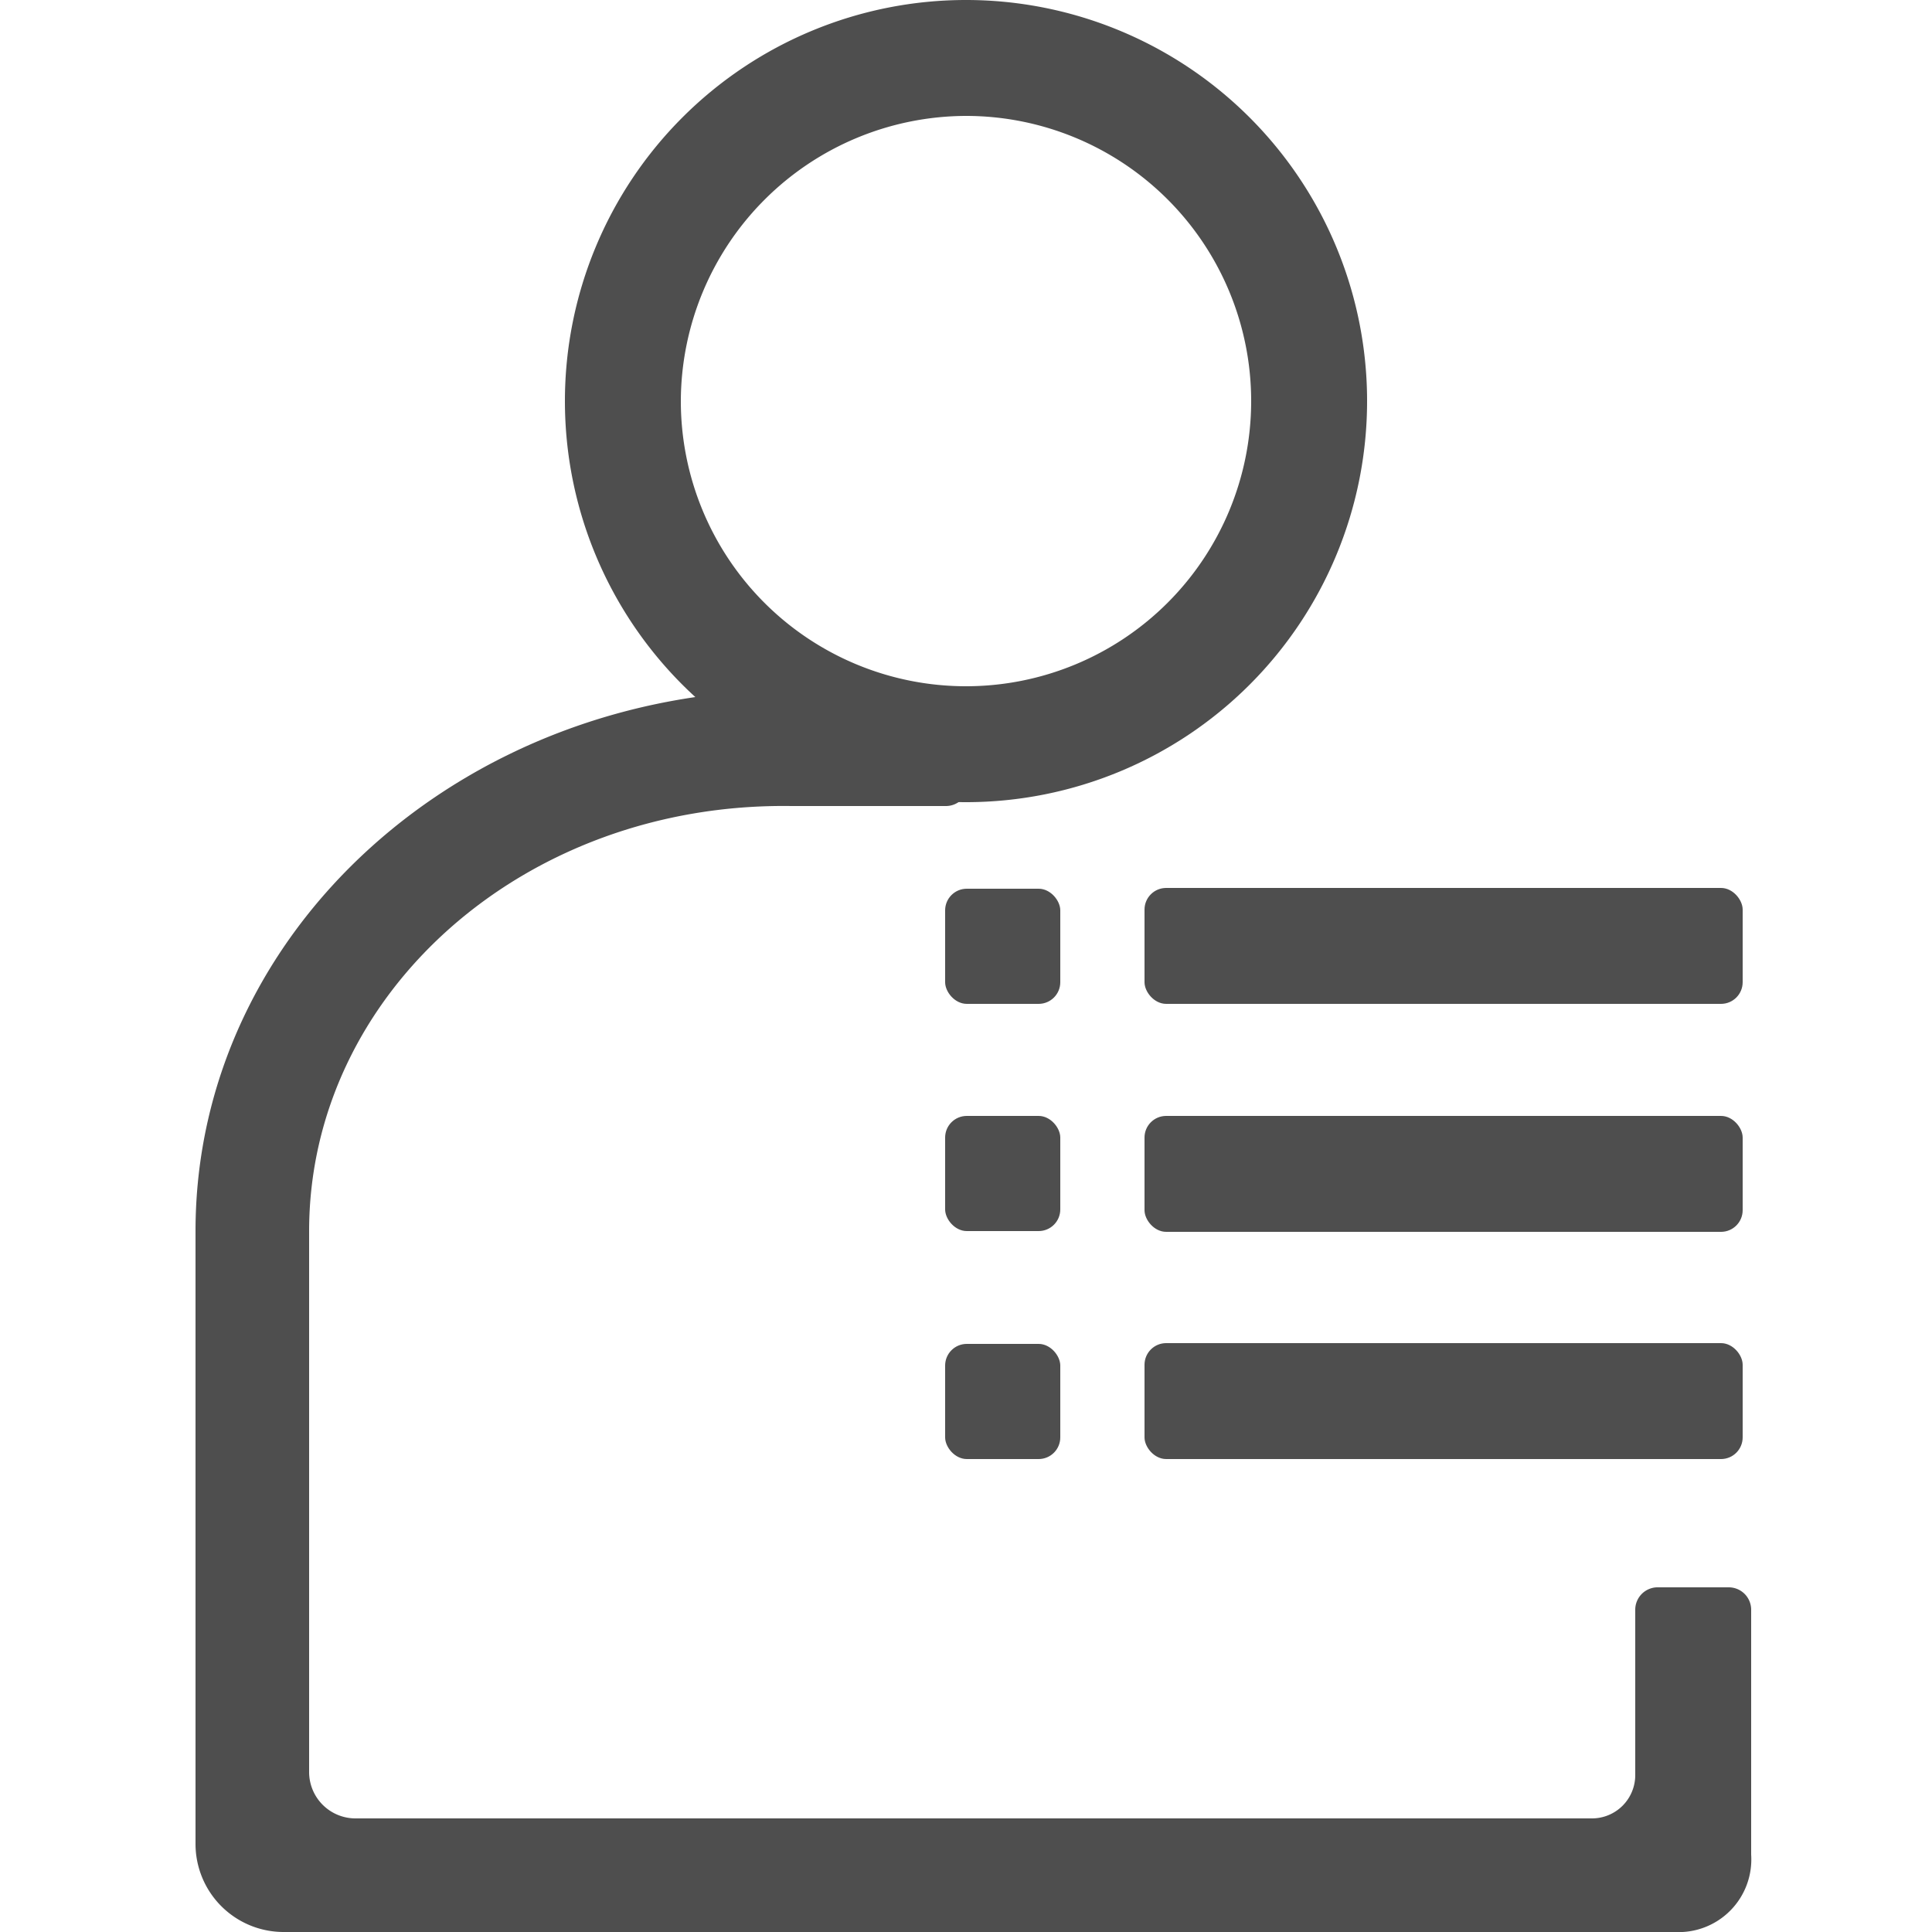<svg id="Layer_1" data-name="Layer 1"
	xmlns="http://www.w3.org/2000/svg" viewBox="0 0 25 25">
	<defs>
		<style>.cls-1{fill:#4e4e4e;}</style>
	</defs>
	<title>Artboard 1</title>
	<path class="cls-1" d="M12.5,1.5A3.69,3.69,0,1,1,8.81,5.19,3.7,3.7,0,0,1,12.5,1.5m0-1.5a5.19,5.19,0,1,0,5.19,5.19A5.19,5.19,0,0,0,12.5,0Z"/>
	<path class="cls-1" d="M21.67,25h-18a1.14,1.14,0,0,1-1.14-1.14V15.93c0-3.89,3.46-7,7.71-7h2a.29.29,0,0,1,.29.29v.93a.29.29,0,0,1-.29.28h-2C6.77,10.38,4,12.87,4,15.93v7a.6.6,0,0,0,.6.6h16a.56.56,0,0,0,.56-.56V20.83a.29.29,0,0,1,.28-.29h.93a.29.29,0,0,1,.29.29V24A.94.94,0,0,1,21.67,25Z"/>
	<rect class="cls-1" x="14.81" y="11.49" width="7.74" height="1.5" rx="0.28"/>
	<rect class="cls-1" x="14.81" y="14.44" width="7.74" height="1.5" rx="0.28"/>
	<rect class="cls-1" x="14.81" y="17.38" width="7.74" height="1.5" rx="0.28"/>
	<rect class="cls-1" x="12.23" y="11.5" width="1.49" height="1.49" rx="0.28"/>
	<rect class="cls-1" x="12.23" y="14.44" width="1.49" height="1.49" rx="0.28"/>
	<rect class="cls-1" x="12.23" y="17.39" width="1.49" height="1.49" rx="0.28"/>
</svg>